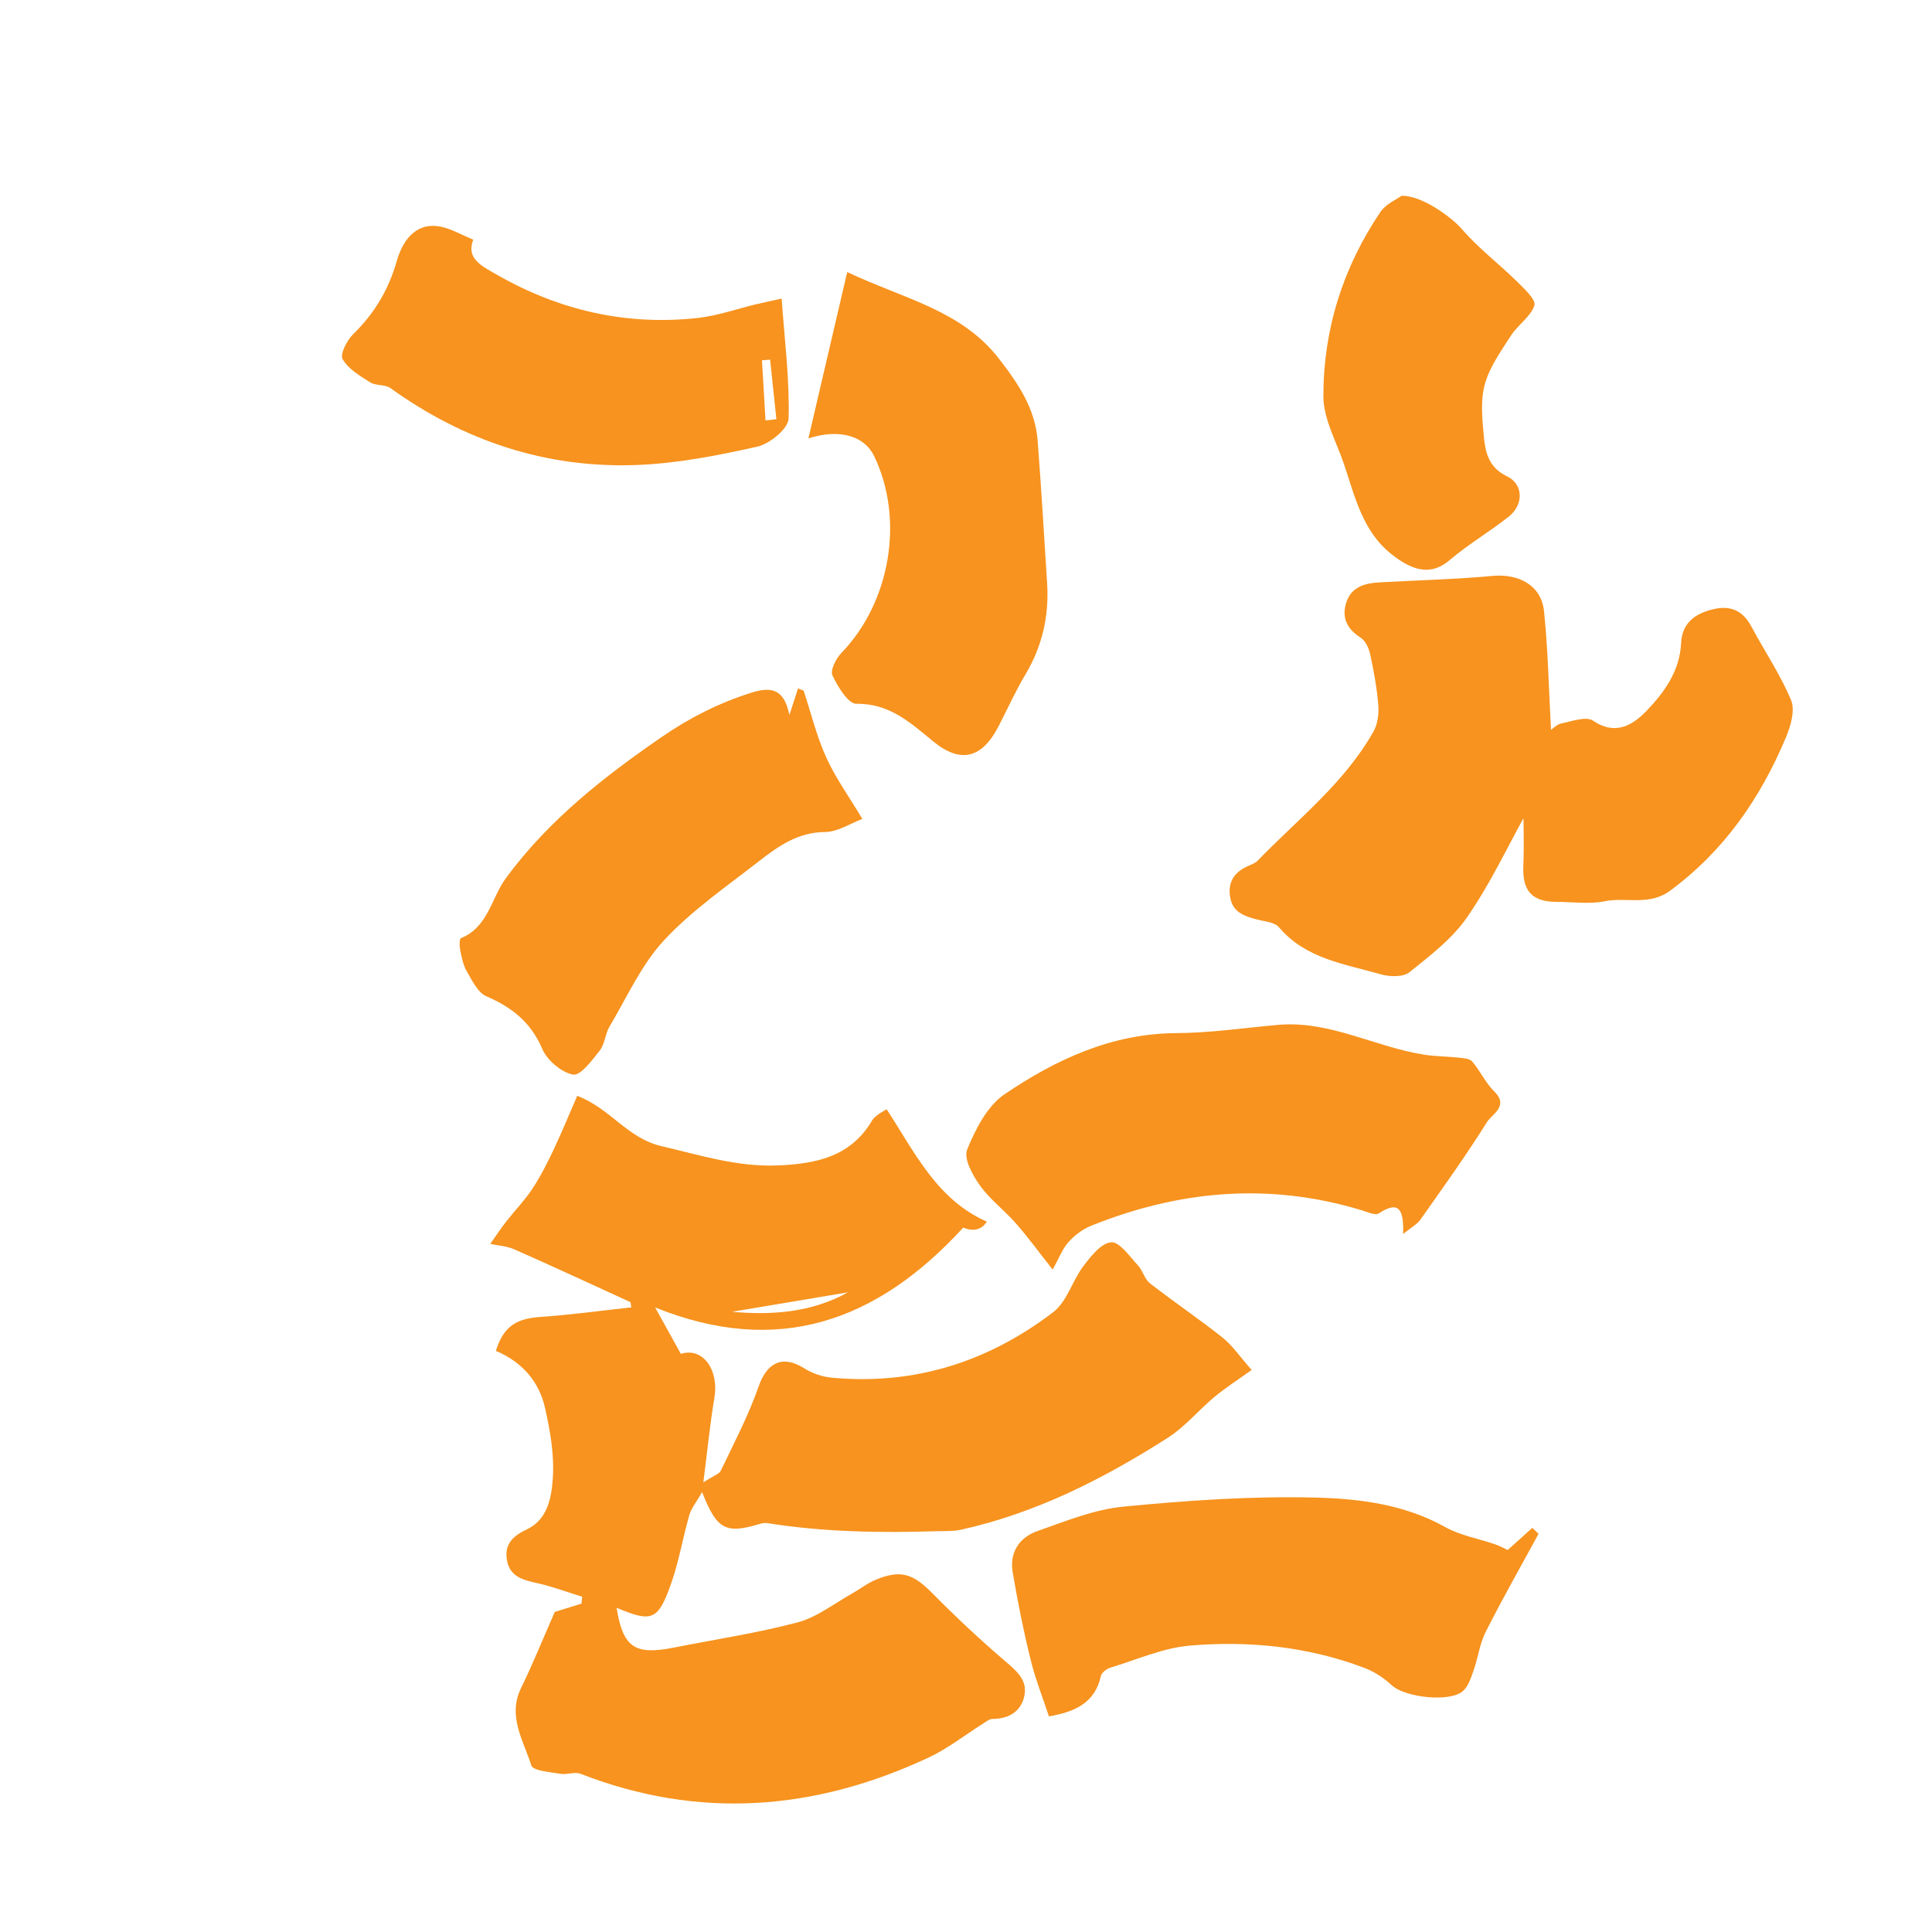 <svg viewBox="0 0 218.46 218.46" xmlns="http://www.w3.org/2000/svg"><g fill="#f7931e"><path d="m141.51 154.92c-1.52 1.09-2.92 1.99-4.19 3.04-1.79 1.49-3.32 3.37-5.26 4.61-7.27 4.64-14.92 8.53-23.43 10.41-.87.19-1.8.13-2.7.16-6.42.2-12.83.1-19.19-.92-.3-.05-.65.04-.95.13-3.72 1.11-4.74.61-6.4-3.63-.61 1.07-1.2 1.78-1.44 2.58-.74 2.56-1.17 5.22-2.05 7.72-1.49 4.24-2.17 4.46-6.18 2.78.72 4.46 2.03 5.38 6.43 4.51 4.69-.93 9.43-1.64 14.04-2.86 2.19-.58 4.13-2.13 6.17-3.27.91-.51 1.75-1.18 2.71-1.57 2.82-1.15 4.19-.65 6.38 1.57 2.62 2.65 5.35 5.21 8.18 7.63 1.3 1.11 2.58 2.16 2.2 3.95-.38 1.78-1.76 2.6-3.61 2.61-.35 0-.72.31-1.05.52-2.06 1.29-3.99 2.83-6.18 3.85-12.84 6-25.95 7.05-39.35 1.83-.67-.26-1.56.14-2.31 0-1.15-.2-3.06-.34-3.25-.94-.88-2.81-2.72-5.56-1.16-8.76 1.34-2.75 2.49-5.6 3.81-8.6.79-.25 1.9-.59 3.02-.94.03-.26.05-.52.08-.78-1.69-.52-3.35-1.15-5.06-1.53-1.59-.36-3.1-.7-3.44-2.57-.34-1.83.67-2.78 2.27-3.53 2.36-1.12 2.76-3.65 2.91-5.76.18-2.62-.29-5.35-.88-7.95-.68-3.03-2.63-5.23-5.56-6.46.86-2.74 2.26-3.65 5.05-3.84 3.43-.23 6.85-.71 10.27-1.08-.03-.2-.06-.39-.1-.59-4.37-2-8.74-4.03-13.13-5.97-.84-.37-1.81-.42-2.72-.62.6-.85 1.17-1.72 1.81-2.54.96-1.23 2.07-2.36 2.93-3.66.93-1.41 1.7-2.93 2.42-4.45.98-2.08 1.85-4.21 2.67-6.09 3.79 1.45 5.63 4.78 9.53 5.69 4.37 1.02 8.57 2.37 13.15 2.18 4.36-.18 8.27-.99 10.68-5.11.16-.27.45-.48.71-.68.25-.19.54-.33.92-.56 3.16 4.84 5.66 10.21 11.33 12.71q-.91 1.39-2.67.67c-9.78 10.67-20.98 14.62-34.84 9.03 1.05 1.9 1.99 3.58 2.91 5.25 2.49-.79 4.33 1.8 3.79 4.99-.5 2.93-.78 5.9-1.25 9.54 1.13-.74 1.78-.93 1.98-1.33 1.5-3.14 3.13-6.24 4.27-9.51.95-2.72 2.7-3.59 5.12-2.08.92.58 2.06.98 3.14 1.08 9.34.88 17.71-1.79 25.07-7.42 1.54-1.18 2.13-3.52 3.37-5.16.85-1.13 2.02-2.63 3.17-2.73.93-.08 2.08 1.6 3.02 2.61.55.59.75 1.55 1.36 2.03 2.69 2.09 5.52 4.01 8.19 6.12 1.1.87 1.91 2.09 3.31 3.67zm-58.74-6.59c4.56.4 8.99.09 13.11-2.2-4.36.73-8.72 1.46-13.11 2.2z"/><path d="m172.24 92.57c-1.77 3.18-3.74 7.38-6.35 11.15-1.68 2.43-4.18 4.34-6.53 6.22-.71.56-2.23.52-3.23.23-4.09-1.18-8.49-1.74-11.52-5.33-.48-.57-1.6-.64-2.45-.86-1.48-.39-2.83-.82-3.08-2.66-.23-1.72.58-2.74 2.05-3.4.37-.17.79-.31 1.06-.58 4.56-4.72 9.85-8.8 13.13-14.65.47-.84.61-2 .53-2.98-.16-1.93-.51-3.85-.92-5.74-.15-.68-.53-1.52-1.08-1.87-1.52-.97-2.15-2.22-1.64-3.91.56-1.85 2.14-2.25 3.82-2.34 4.25-.24 8.51-.34 12.75-.73 2.97-.27 5.51 1.08 5.81 3.99.46 4.44.54 8.91.79 13.42.19-.12.65-.62 1.18-.73 1.19-.24 2.8-.84 3.57-.31 2.57 1.74 4.53.47 6.06-1.12 2-2.08 3.75-4.5 3.9-7.64.11-2.36 1.66-3.41 3.76-3.87 1.92-.42 3.27.25 4.2 2.01 1.48 2.78 3.28 5.42 4.48 8.31.47 1.14-.05 2.92-.59 4.21-2.88 6.86-6.97 12.8-13.07 17.31-2.4 1.78-4.97.71-7.42 1.21-1.74.35-3.6.07-5.41.07-2.81 0-3.91-1.23-3.79-4.09.09-2.03.02-4.07.02-5.34z"/><path d="m119.02 143.55c-1.63-2.07-2.82-3.71-4.16-5.23-1.3-1.48-2.93-2.7-4.06-4.28-.83-1.16-1.86-3.04-1.44-4.05.94-2.31 2.27-4.93 4.23-6.26 5.81-3.93 12.1-6.87 19.43-6.91 3.83-.02 7.65-.59 11.47-.93 5.88-.53 11.03 2.53 16.63 3.38 1.25.19 2.52.18 3.78.32.54.06 1.26.09 1.56.43.91 1.06 1.5 2.41 2.48 3.37 1.74 1.7-.24 2.58-.8 3.49-2.36 3.77-4.95 7.38-7.52 11.02-.38.54-1.04.88-1.96 1.63.07-2.55-.35-3.92-2.74-2.33-.41.27-1.33-.16-1.99-.36-10.41-3.16-20.59-2.25-30.57 1.77-.94.38-1.85 1.07-2.53 1.83-.67.73-1.03 1.74-1.81 3.13z"/><path d="m170.49 175.26c.95-.86 1.87-1.68 2.78-2.5.23.23.47.45.7.68-2 3.68-4.08 7.33-5.97 11.07-.68 1.34-.87 2.92-1.37 4.36-.29.82-.58 1.77-1.18 2.32-1.46 1.35-6.6.75-8.09-.64-.88-.82-1.96-1.53-3.07-1.95-6.36-2.41-13.02-3.09-19.71-2.53-3.06.26-6.03 1.59-9.02 2.5-.43.13-1 .56-1.08.95-.67 3.07-2.99 4.06-5.87 4.56-.67-2.04-1.54-4.22-2.09-6.48-.8-3.24-1.45-6.52-2.01-9.81-.38-2.23.74-3.94 2.76-4.65 3.2-1.13 6.45-2.46 9.77-2.78 7.23-.7 14.53-1.21 21.79-1.02 4.93.13 9.99.77 14.54 3.31 1.73.97 3.8 1.32 5.71 1.98.54.19 1.05.47 1.41.64z"/><path d="m95.79 30.76c6.48 3.06 12.92 4.32 17.16 9.79 2.2 2.84 4.1 5.65 4.38 9.27.42 5.36.72 10.74 1.07 16.1.24 3.69-.53 7.11-2.43 10.31-1.12 1.88-2.03 3.89-3.03 5.84-1.87 3.66-4.28 4.33-7.41 1.77-2.59-2.12-4.94-4.31-8.7-4.26-.92.01-2.11-1.94-2.7-3.21-.27-.58.4-1.91 1.01-2.54 5.55-5.73 7.15-15.16 3.69-22.28-1.07-2.21-3.82-3.13-7.42-1.98 1.49-6.39 2.89-12.38 4.39-18.81z"/><path d="m89.26 80.85c.42-1.29.7-2.15.98-3.01.21.08.42.17.63.25.83 2.52 1.46 5.14 2.55 7.54 1.05 2.33 2.58 4.44 4.09 6.97-1.34.5-2.78 1.47-4.22 1.48-3.04.02-5.26 1.58-7.43 3.27-3.69 2.88-7.63 5.58-10.78 8.98-2.57 2.77-4.19 6.44-6.16 9.75-.49.82-.52 1.96-1.09 2.69-.87 1.11-2.2 2.9-3.03 2.74-1.33-.25-2.94-1.62-3.49-2.92-1.29-3.01-3.43-4.69-6.32-5.94-.97-.42-1.61-1.79-2.22-2.84-.41-.71-.57-1.59-.74-2.41-.09-.43-.09-1.24.09-1.32 3.08-1.24 3.43-4.54 5.1-6.81 4.82-6.54 11.04-11.42 17.64-15.96 3.17-2.18 6.45-3.83 10.12-4.99 2.52-.8 3.72-.16 4.28 2.52z"/><path d="m88.38 33.74c.34 4.73.91 9.17.79 13.59-.03 1.13-2.12 2.85-3.52 3.17-4.5 1.01-9.1 1.91-13.69 2.08-10.22.38-19.5-2.72-27.82-8.7-.6-.43-1.63-.24-2.27-.64-1.16-.73-2.49-1.51-3.13-2.63-.32-.55.49-2.14 1.2-2.83 2.39-2.33 4-5.02 4.91-8.22.85-2.99 2.62-4.39 4.93-3.94 1.22.24 2.35.91 3.73 1.48-.82 2.12.9 2.95 2.63 3.94 7.09 4.06 14.67 5.81 22.79 4.91 2.22-.25 4.38-1.02 6.58-1.55.77-.18 1.54-.35 2.87-.64zm-1.82 13.8c.41-.05.82-.1 1.23-.14-.24-2.24-.47-4.48-.71-6.73-.31.02-.61.05-.92.07.13 2.27.27 4.53.4 6.8z"/><path d="m158.49 22.14c2.36-.05 5.75 2.53 6.81 3.76 1.86 2.16 4.17 3.91 6.22 5.92.82.81 2.18 2.07 1.98 2.71-.41 1.28-1.85 2.18-2.63 3.39-1.13 1.76-2.42 3.55-2.97 5.51-.51 1.84-.3 3.93-.12 5.88.17 1.82.53 3.54 2.61 4.54 1.89.9 1.91 3.23.21 4.57-2.18 1.72-4.6 3.14-6.7 4.93-2.33 1.99-4.56.89-6.55-.68-3.28-2.59-4.13-6.49-5.37-10.16-.86-2.57-2.35-5.16-2.34-7.73 0-7.51 2.21-14.54 6.45-20.81.62-.92 1.85-1.43 2.39-1.83z"/></g></svg>